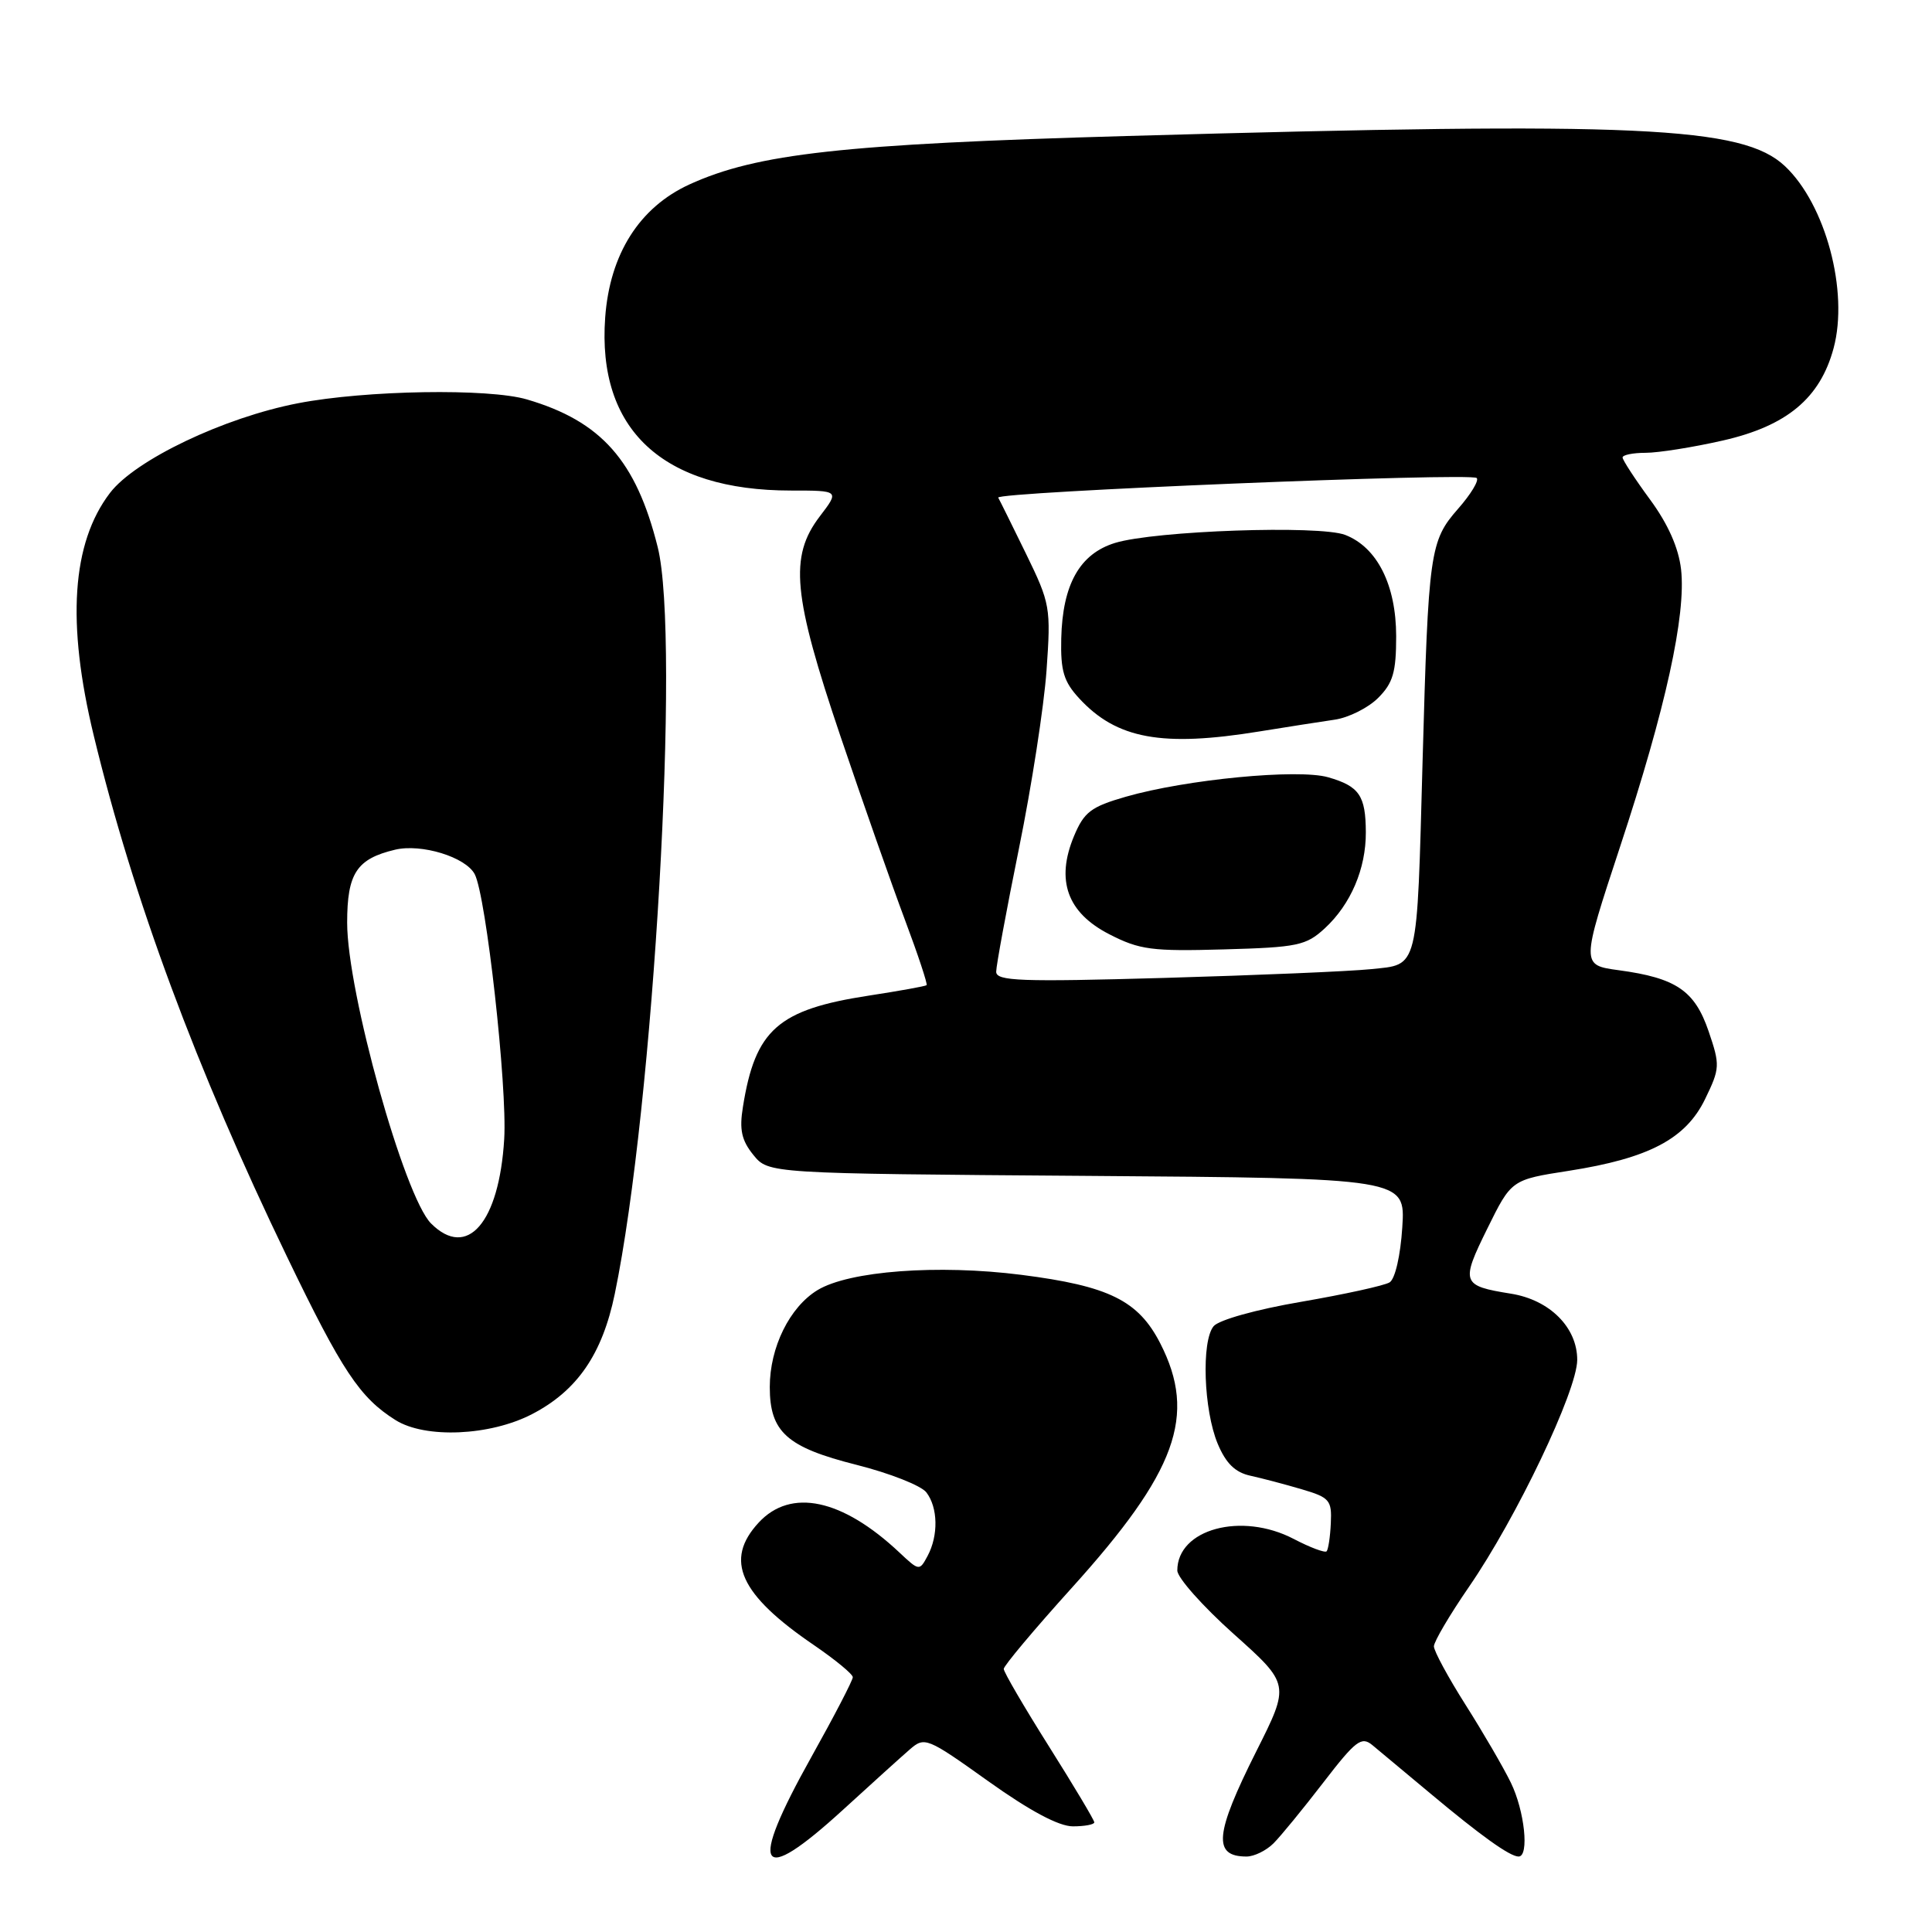 <?xml version="1.0" encoding="UTF-8" standalone="no"?>
<!DOCTYPE svg PUBLIC "-//W3C//DTD SVG 1.1//EN" "http://www.w3.org/Graphics/SVG/1.1/DTD/svg11.dtd" >
<svg xmlns="http://www.w3.org/2000/svg" xmlns:xlink="http://www.w3.org/1999/xlink" version="1.1" viewBox="0 0 256 256">
 <g >
 <path fill="currentColor"
d=" M 111.71 239.80 C 115.45 236.38 119.42 232.79 120.54 231.82 C 122.52 230.10 122.81 230.21 130.95 236.02 C 136.46 239.95 140.30 242.00 142.16 242.00 C 143.72 242.00 145.00 241.76 145.00 241.47 C 145.00 241.18 142.30 236.66 139.00 231.42 C 135.70 226.18 133.00 221.56 133.00 221.14 C 133.00 220.73 137.04 215.91 141.98 210.44 C 155.92 195.01 158.62 187.56 153.75 178.02 C 150.84 172.32 146.94 170.40 135.31 168.92 C 124.27 167.52 112.51 168.40 108.32 170.95 C 104.63 173.20 102.00 178.53 102.00 183.79 C 102.00 189.75 104.25 191.77 113.50 194.10 C 117.90 195.21 122.06 196.85 122.75 197.75 C 124.29 199.76 124.36 203.46 122.91 206.17 C 121.83 208.18 121.79 208.17 119.16 205.70 C 111.60 198.60 104.80 197.15 100.54 201.74 C 95.93 206.71 97.99 211.28 107.90 218.02 C 110.70 219.94 113.00 221.83 113.00 222.24 C 113.00 222.65 110.53 227.41 107.50 232.83 C 99.10 247.86 100.45 250.09 111.71 239.80 Z  M 168.75 244.25 C 169.71 243.29 172.68 239.66 175.35 236.19 C 179.65 230.61 180.40 230.04 181.85 231.24 C 182.76 231.99 186.20 234.87 189.50 237.62 C 196.25 243.27 200.07 246.00 201.22 246.00 C 202.66 246.00 202.02 239.94 200.19 236.20 C 199.20 234.17 196.50 229.53 194.19 225.89 C 191.89 222.26 190.00 218.77 190.00 218.15 C 190.00 217.53 192.09 213.98 194.65 210.26 C 200.94 201.13 208.97 184.29 208.99 180.20 C 209.00 175.90 205.35 172.24 200.21 171.42 C 193.67 170.37 193.53 169.99 197.07 162.81 C 200.27 156.32 200.27 156.32 207.87 155.14 C 218.49 153.48 223.38 150.91 225.94 145.62 C 227.91 141.56 227.93 141.14 226.40 136.65 C 224.56 131.26 222.10 129.59 214.50 128.56 C 209.50 127.88 209.50 127.88 214.67 112.19 C 220.71 93.89 223.43 81.49 222.75 75.44 C 222.42 72.59 221.03 69.44 218.63 66.18 C 216.63 63.46 215.00 60.95 215.00 60.62 C 215.00 60.28 216.37 60.00 218.05 60.00 C 219.73 60.00 224.34 59.27 228.29 58.37 C 236.77 56.44 241.18 52.76 242.96 46.14 C 244.99 38.61 241.90 27.08 236.51 22.01 C 230.89 16.73 217.07 16.10 149.33 18.02 C 111.69 19.09 100.31 20.35 91.35 24.44 C 84.72 27.48 80.80 33.67 80.19 42.07 C 79.11 56.92 87.79 65.00 104.80 65.00 C 111.24 65.00 111.24 65.00 108.62 68.43 C 104.56 73.76 105.05 78.88 111.38 97.60 C 114.34 106.34 118.18 117.28 119.91 121.89 C 121.64 126.50 122.93 130.40 122.78 130.54 C 122.62 130.68 119.19 131.30 115.15 131.92 C 103.08 133.77 100.07 136.43 98.44 146.68 C 97.95 149.69 98.26 151.10 99.82 153.03 C 101.82 155.50 101.82 155.50 144.02 155.81 C 186.23 156.12 186.23 156.12 185.81 162.63 C 185.57 166.38 184.86 169.47 184.13 169.92 C 183.44 170.35 178.18 171.50 172.44 172.49 C 166.46 173.51 161.50 174.90 160.81 175.73 C 159.17 177.71 159.49 186.84 161.35 191.30 C 162.44 193.90 163.66 195.10 165.68 195.54 C 167.23 195.88 170.30 196.69 172.50 197.34 C 176.18 198.42 176.49 198.79 176.34 201.83 C 176.26 203.65 176.00 205.33 175.78 205.56 C 175.55 205.78 173.59 205.05 171.43 203.92 C 164.50 200.30 156.00 202.61 156.00 208.10 C 156.00 209.05 159.36 212.83 163.46 216.50 C 170.93 223.18 170.93 223.18 166.46 232.07 C 160.96 243.03 160.68 246.00 165.17 246.00 C 166.18 246.00 167.79 245.21 168.75 244.25 Z  M 70.50 187.38 C 76.48 184.28 79.81 179.44 81.46 171.45 C 86.61 146.63 90.18 84.61 87.15 72.50 C 84.29 61.04 79.67 55.82 69.83 52.93 C 64.75 51.43 48.45 51.70 39.50 53.43 C 29.68 55.32 17.91 60.94 14.57 65.32 C 9.50 71.96 8.80 82.53 12.43 97.50 C 17.65 119.08 26.00 141.59 38.02 166.50 C 45.33 181.67 47.67 185.19 52.41 188.17 C 56.35 190.64 64.93 190.27 70.50 187.38 Z  M 132.00 128.76 C 132.00 127.96 133.36 120.60 135.02 112.41 C 136.69 104.21 138.33 93.61 138.67 88.85 C 139.26 80.49 139.17 79.98 135.94 73.35 C 134.10 69.58 132.45 66.25 132.27 65.94 C 131.85 65.18 194.92 62.59 195.67 63.34 C 196.00 63.67 194.89 65.50 193.20 67.42 C 189.46 71.69 189.27 73.06 188.50 100.83 C 187.73 128.93 188.03 127.75 181.64 128.42 C 178.81 128.71 166.49 129.23 154.25 129.58 C 135.20 130.12 132.00 130.00 132.00 128.76 Z  M 175.55 123.00 C 178.99 119.82 181.00 115.11 180.98 110.28 C 180.96 105.42 180.12 104.18 175.98 102.99 C 171.98 101.85 157.19 103.27 149.18 105.57 C 144.56 106.90 143.65 107.59 142.31 110.79 C 139.87 116.65 141.41 120.94 147.00 123.80 C 151.01 125.86 152.65 126.07 162.17 125.80 C 171.95 125.53 173.07 125.29 175.55 123.00 Z  M 166.88 96.92 C 170.52 96.33 175.01 95.63 176.86 95.36 C 178.71 95.09 181.30 93.79 182.61 92.48 C 184.58 90.51 185.00 89.07 185.00 84.30 C 184.99 77.51 182.49 72.53 178.25 70.88 C 174.85 69.56 153.04 70.32 147.75 71.94 C 143.07 73.38 140.79 77.43 140.62 84.61 C 140.52 88.89 140.95 90.32 143.00 92.54 C 147.96 97.92 153.98 99.02 166.88 96.92 Z  M 57.12 162.12 C 53.57 158.57 46.00 131.45 46.00 122.26 C 46.00 115.72 47.26 113.80 52.35 112.59 C 55.84 111.76 61.70 113.56 62.90 115.83 C 64.41 118.67 67.23 144.00 66.81 150.93 C 66.14 162.02 61.91 166.91 57.12 162.12 Z "/>
</g>
</svg>